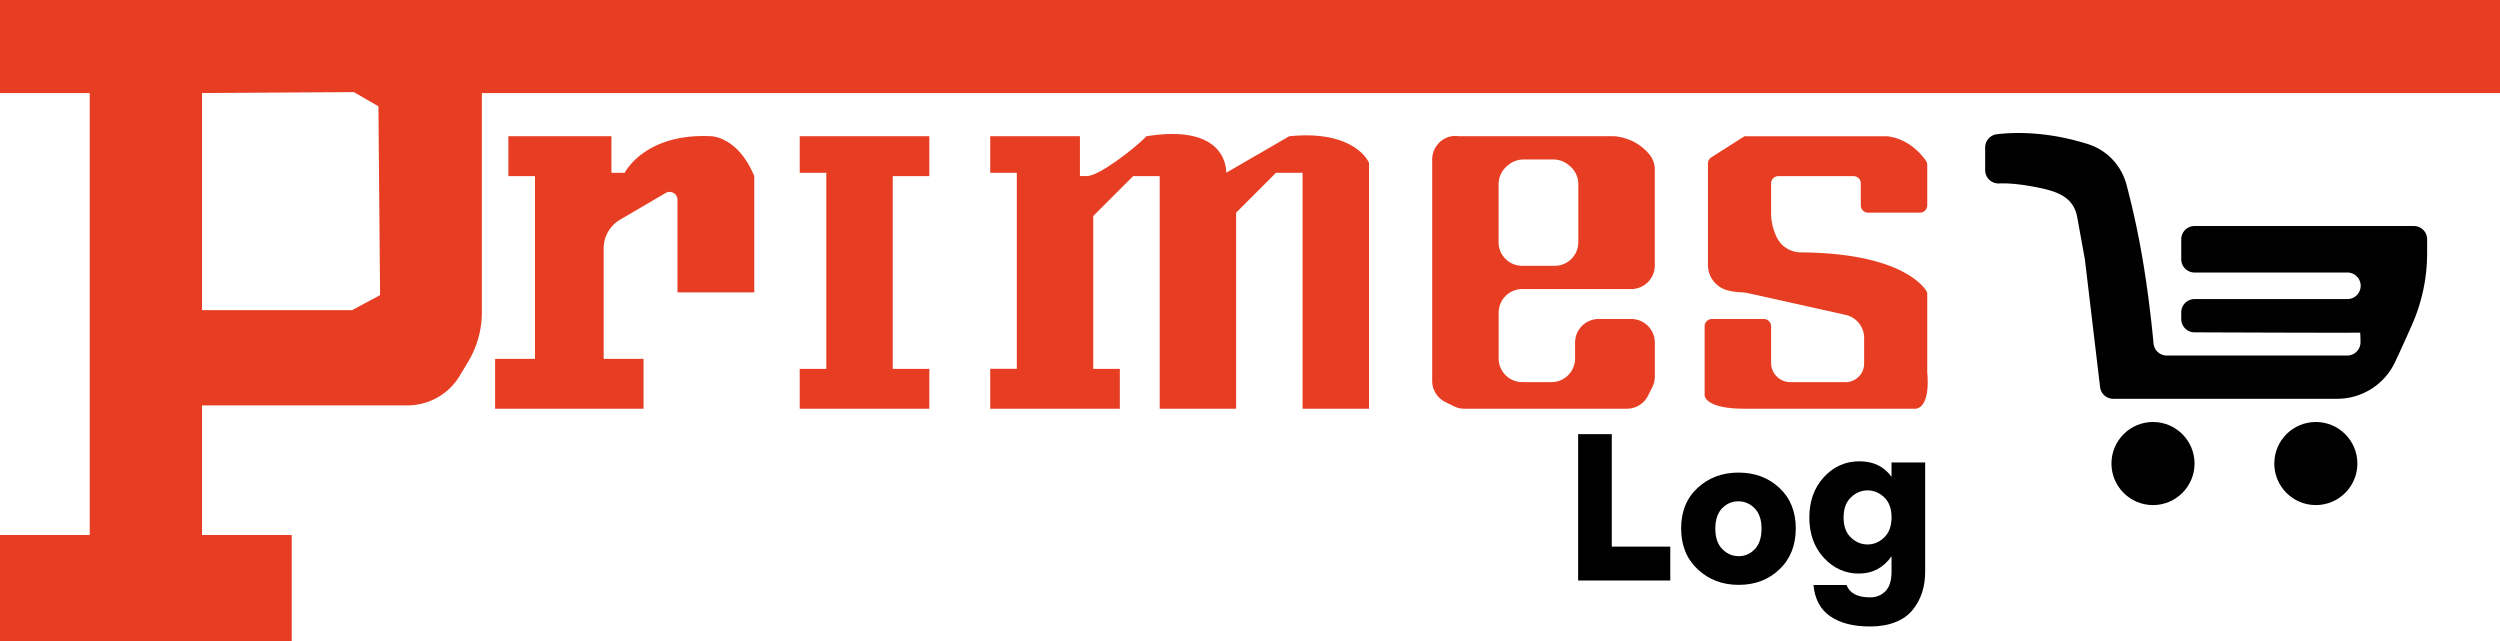 <svg preserveAspectRatio="xMidYMid meet" data-bbox="16 226.5 969.5 248.71" viewBox="16 226.5 969.5 248.71" xmlns="http://www.w3.org/2000/svg" data-type="color" role="presentation" aria-hidden="true" aria-labelledby="svgcid--t2dm9x-48ctqy">
    <defs>
        <style>
            #comp-l1pbvhcw svg [data-color="1"] {
                fill: #F25C2E;
            }
        </style>
    </defs>
    <title id="svgcid--t2dm9x-48ctqy"></title>
    <g>
        <path d="M16 226.5v36.08h34.79v171.39H16v41.24h113.13v-41.24H94.34v-50.26H174c8.31 0 16.01-4.36 20.28-11.48l3.29-5.48a37.102 37.102 0 0 0 5.29-19.09v-85.08H985.5V226.5H16zm136.59 120.26H94.34v-84.18l58.9-.36 9.51 5.51.64 73.23-10.8 5.8z" fill="#e73e23" data-color="1"></path>
        <path d="M213.16 279.33h39.95v14.17h5.15s7.73-15.46 33.5-14.17c0 0 10.31 0 16.75 15.46v45.1h-29.79v-35.92c0-2.35-2.55-3.82-4.58-2.63l-17.64 10.33a12.913 12.913 0 0 0-6.39 11.14v42.85h15.46V385H208v-19.33h15.46V294.8h-10.31v-15.47z" fill="#e73e23" data-color="1"></path>
        <path fill="#e73e23" d="M376.39 385v-15.46h-14.18V294.8h14.18v-15.47h-50.26v14.18h10.31v76.03h-10.31V385h50.26z" data-color="1"></path>
        <path d="M400.01 279.33v14.17h10.31v76.03h-10.31V385h50.26v-15.46h-10.31v-59.28l15.46-15.46h10.31V385h29.64v-76.03l15.46-15.46h10.31V385h25.77v-95.36c-.02-.05-5.2-12.88-30.92-10.31-.08.05-23.63 13.68-24.46 14.16-.01.01-.02 0-.02-.01.04-.79.6-19.19-30.93-14.15l-1.04 1.04c-3.47 3.47-17.18 14.42-22.1 14.42h-2.64v-15.46h-34.79z" fill="#e73e23" data-color="1"></path>
        <path d="m692.52 279.33-12.86 8.18c-.82.52-1.32 1.42-1.32 2.4v39.35c0 4.51 2.97 8.51 7.31 9.74 1.62.46 3.54.79 5.79.87.88.03 1.74.17 2.6.36l37.7 8.38c4.19.93 7.17 4.65 7.17 8.94v9.94c0 3.98-3.22 7.2-7.2 7.2h-21.42a7.46 7.46 0 0 1-7.46-7.46v-14.18c0-1.57-1.27-2.84-2.84-2.84H679.9c-1.57 0-2.84 1.27-2.84 2.84v26.8s0 5.15 15.46 5.15h65.72s6.41 1.28 5.16-14.07c-.01-.07-.01-.14-.01-.21v-30.04c0-.58-.17-1.14-.5-1.61-2.19-3.18-12.48-14.45-48.56-14.7-3.91-.03-7.49-2.22-9.24-5.72a21.418 21.418 0 0 1-2.26-9.58v-11.43c0-1.57 1.27-2.84 2.84-2.84h29.11c1.57 0 2.84 1.27 2.84 2.84v8.49c0 1.57 1.27 2.84 2.84 2.84h20.09c1.57 0 2.84-1.27 2.84-2.84v-15.66c0-.56-.16-1.12-.48-1.58-1.49-2.17-6.41-8.39-14.76-9.53-.14-.02-.29-.03-.43-.03h-55.2" fill="#e73e23" data-color="1"></path>
        <path d="M657.73 329.45v-37.22c0-2.1-.72-4.14-2.04-5.77-2.15-2.65-6.15-6.13-12.81-7.05-.4-.06-.82-.08-1.22-.08h-59.35c-.33 0-.65-.02-.98-.05a9.17 9.17 0 0 0-.69-.05c-5.09-.15-9.24 4.07-9.24 9.16v85.79c0 3.47 1.96 6.64 5.06 8.2l3.31 1.65c1.27.64 2.68.97 4.1.97h63.05c3.47 0 6.64-1.96 8.2-5.07l1.65-3.31c.64-1.27.97-2.68.97-4.1v-13.16c0-5.06-4.1-9.16-9.16-9.16h-12.6c-5.06 0-9.16 4.1-9.16 9.16v6.16c0 5.06-4.1 9.16-9.16 9.16h-11.31c-5.06 0-9.16-4.1-9.16-9.16v-17.76c0-5.06 4.1-9.16 9.16-9.16h42.24c5.04.01 9.14-4.09 9.14-9.15zm-57.13-38.69.49-.4a9.144 9.144 0 0 1 5.72-2.01h11.61c2.08 0 4.1.71 5.72 2.01l.49.4a9.172 9.172 0 0 1 3.44 7.15v22.51c0 5.06-4.1 9.16-9.16 9.16h-12.6c-5.06 0-9.16-4.1-9.16-9.16v-22.51a9.213 9.213 0 0 1 3.45-7.15z" fill="#e73e23" data-color="1"></path>
        <path d="M790.37 278.56c6.44-.78 19.27-1.25 35.36 3.83 7.35 2.32 12.97 8.29 14.93 15.75 3.16 12.05 7.5 30.39 10.49 61.57a5.158 5.158 0 0 0 5.13 4.67h69.98c2.88 0 5.2-2.37 5.15-5.25-.03-1.97-.09-3.72-.16-3.65-.14.14-48.22-.04-64.24-.1a5.143 5.143 0 0 1-5.12-5.15v-2.6a5.15 5.15 0 0 1 5.15-5.15h59.28a5.15 5.15 0 0 0 5.15-5.15 5.15 5.15 0 0 0-5.15-5.15h-59.28a5.15 5.15 0 0 1-5.15-5.15v-7.73a5.15 5.15 0 0 1 5.15-5.15h85.05a5.15 5.15 0 0 1 5.15 5.15v5.35c0 9.52-1.97 18.93-5.8 27.65-1.84 4.18-4.06 9.12-6.61 14.55a24.8 24.8 0 0 1-22.46 14.3h-86.84c-2.61 0-4.81-1.95-5.12-4.55l-5.88-49.42c-.01-.1-.03-.21-.05-.31l-2.92-16.08c-1.4-7.71-7.35-9.95-15.03-11.52-5.02-1.03-10.71-1.83-15.25-1.62-2.95.13-5.43-2.19-5.43-5.14v-8.81c.01-2.63 1.94-4.83 4.52-5.14z" fill="#000000" data-color="2"></path>
        <path d="M930.19 406.26c0 8.897-7.213 16.11-16.11 16.11-8.897 0-16.11-7.213-16.11-16.11 0-8.897 7.213-16.11 16.11-16.11 8.897 0 16.11 7.213 16.11 16.11z" fill="#000000" data-color="2"></path>
        <path d="M867.04 406.26c0 8.897-7.213 16.11-16.11 16.11-8.897 0-16.11-7.213-16.11-16.11 0-8.897 7.213-16.11 16.11-16.11 8.897 0 16.11 7.213 16.11 16.11z" fill="#000000" data-color="2"></path>
        <path d="M628 394.86h13.04v43.62h22.7v13.14H628v-56.76z" fill="#000000" data-color="2"></path>
        <path d="M674.38 447.29c-4.3-4.02-6.44-9.3-6.44-15.86 0-6.56 2.14-11.81 6.41-15.75 4.27-3.94 9.56-5.91 15.86-5.91 6.3 0 11.58 1.97 15.82 5.91 4.24 3.94 6.37 9.19 6.37 15.75 0 6.56-2.11 11.85-6.33 15.86-4.22 4.02-9.48 6.02-15.79 6.02-6.3.01-11.6-2-15.9-6.02zm22.15-7.85c1.73-1.83 2.59-4.47 2.59-7.93s-.89-6.09-2.67-7.89c-1.78-1.81-3.89-2.71-6.33-2.71s-4.54.9-6.29 2.71-2.63 4.44-2.63 7.89.9 6.1 2.71 7.93 3.93 2.75 6.37 2.75c2.44-.01 4.53-.92 6.25-2.75z" fill="#000000" data-color="2"></path>
        <path d="M723.3 442.83c-3.76-4.07-5.64-9.28-5.64-15.63 0-6.35 1.88-11.58 5.64-15.67s8.35-6.14 13.77-6.14 9.57 2.01 12.47 6.02v-5.57h13.04v42.33c0 5.95-1.63 10.91-4.88 14.87-1.63 2.03-3.85 3.61-6.67 4.73-2.82 1.12-6.09 1.68-9.8 1.68-6.51 0-11.67-1.32-15.48-3.96-3.81-2.64-5.98-6.69-6.48-12.13h12.81c1.22 3.2 4.27 4.8 9.15 4.8 2.39 0 4.37-.8 5.95-2.4 1.58-1.6 2.36-4.13 2.36-7.59v-5.95c-3.15 4.47-7.37 6.71-12.66 6.71s-9.81-2.03-13.58-6.1zm23.42-7.93c1.88-1.83 2.82-4.42 2.82-7.78s-.94-5.94-2.82-7.74c-1.88-1.8-4.04-2.71-6.48-2.71s-4.6.92-6.48 2.74c-1.88 1.83-2.82 4.42-2.82 7.78s.94 5.94 2.82 7.74c1.88 1.81 4.04 2.71 6.48 2.71s4.6-.91 6.48-2.74z" fill="#000000" data-color="2"></path>
    </g>
</svg>
